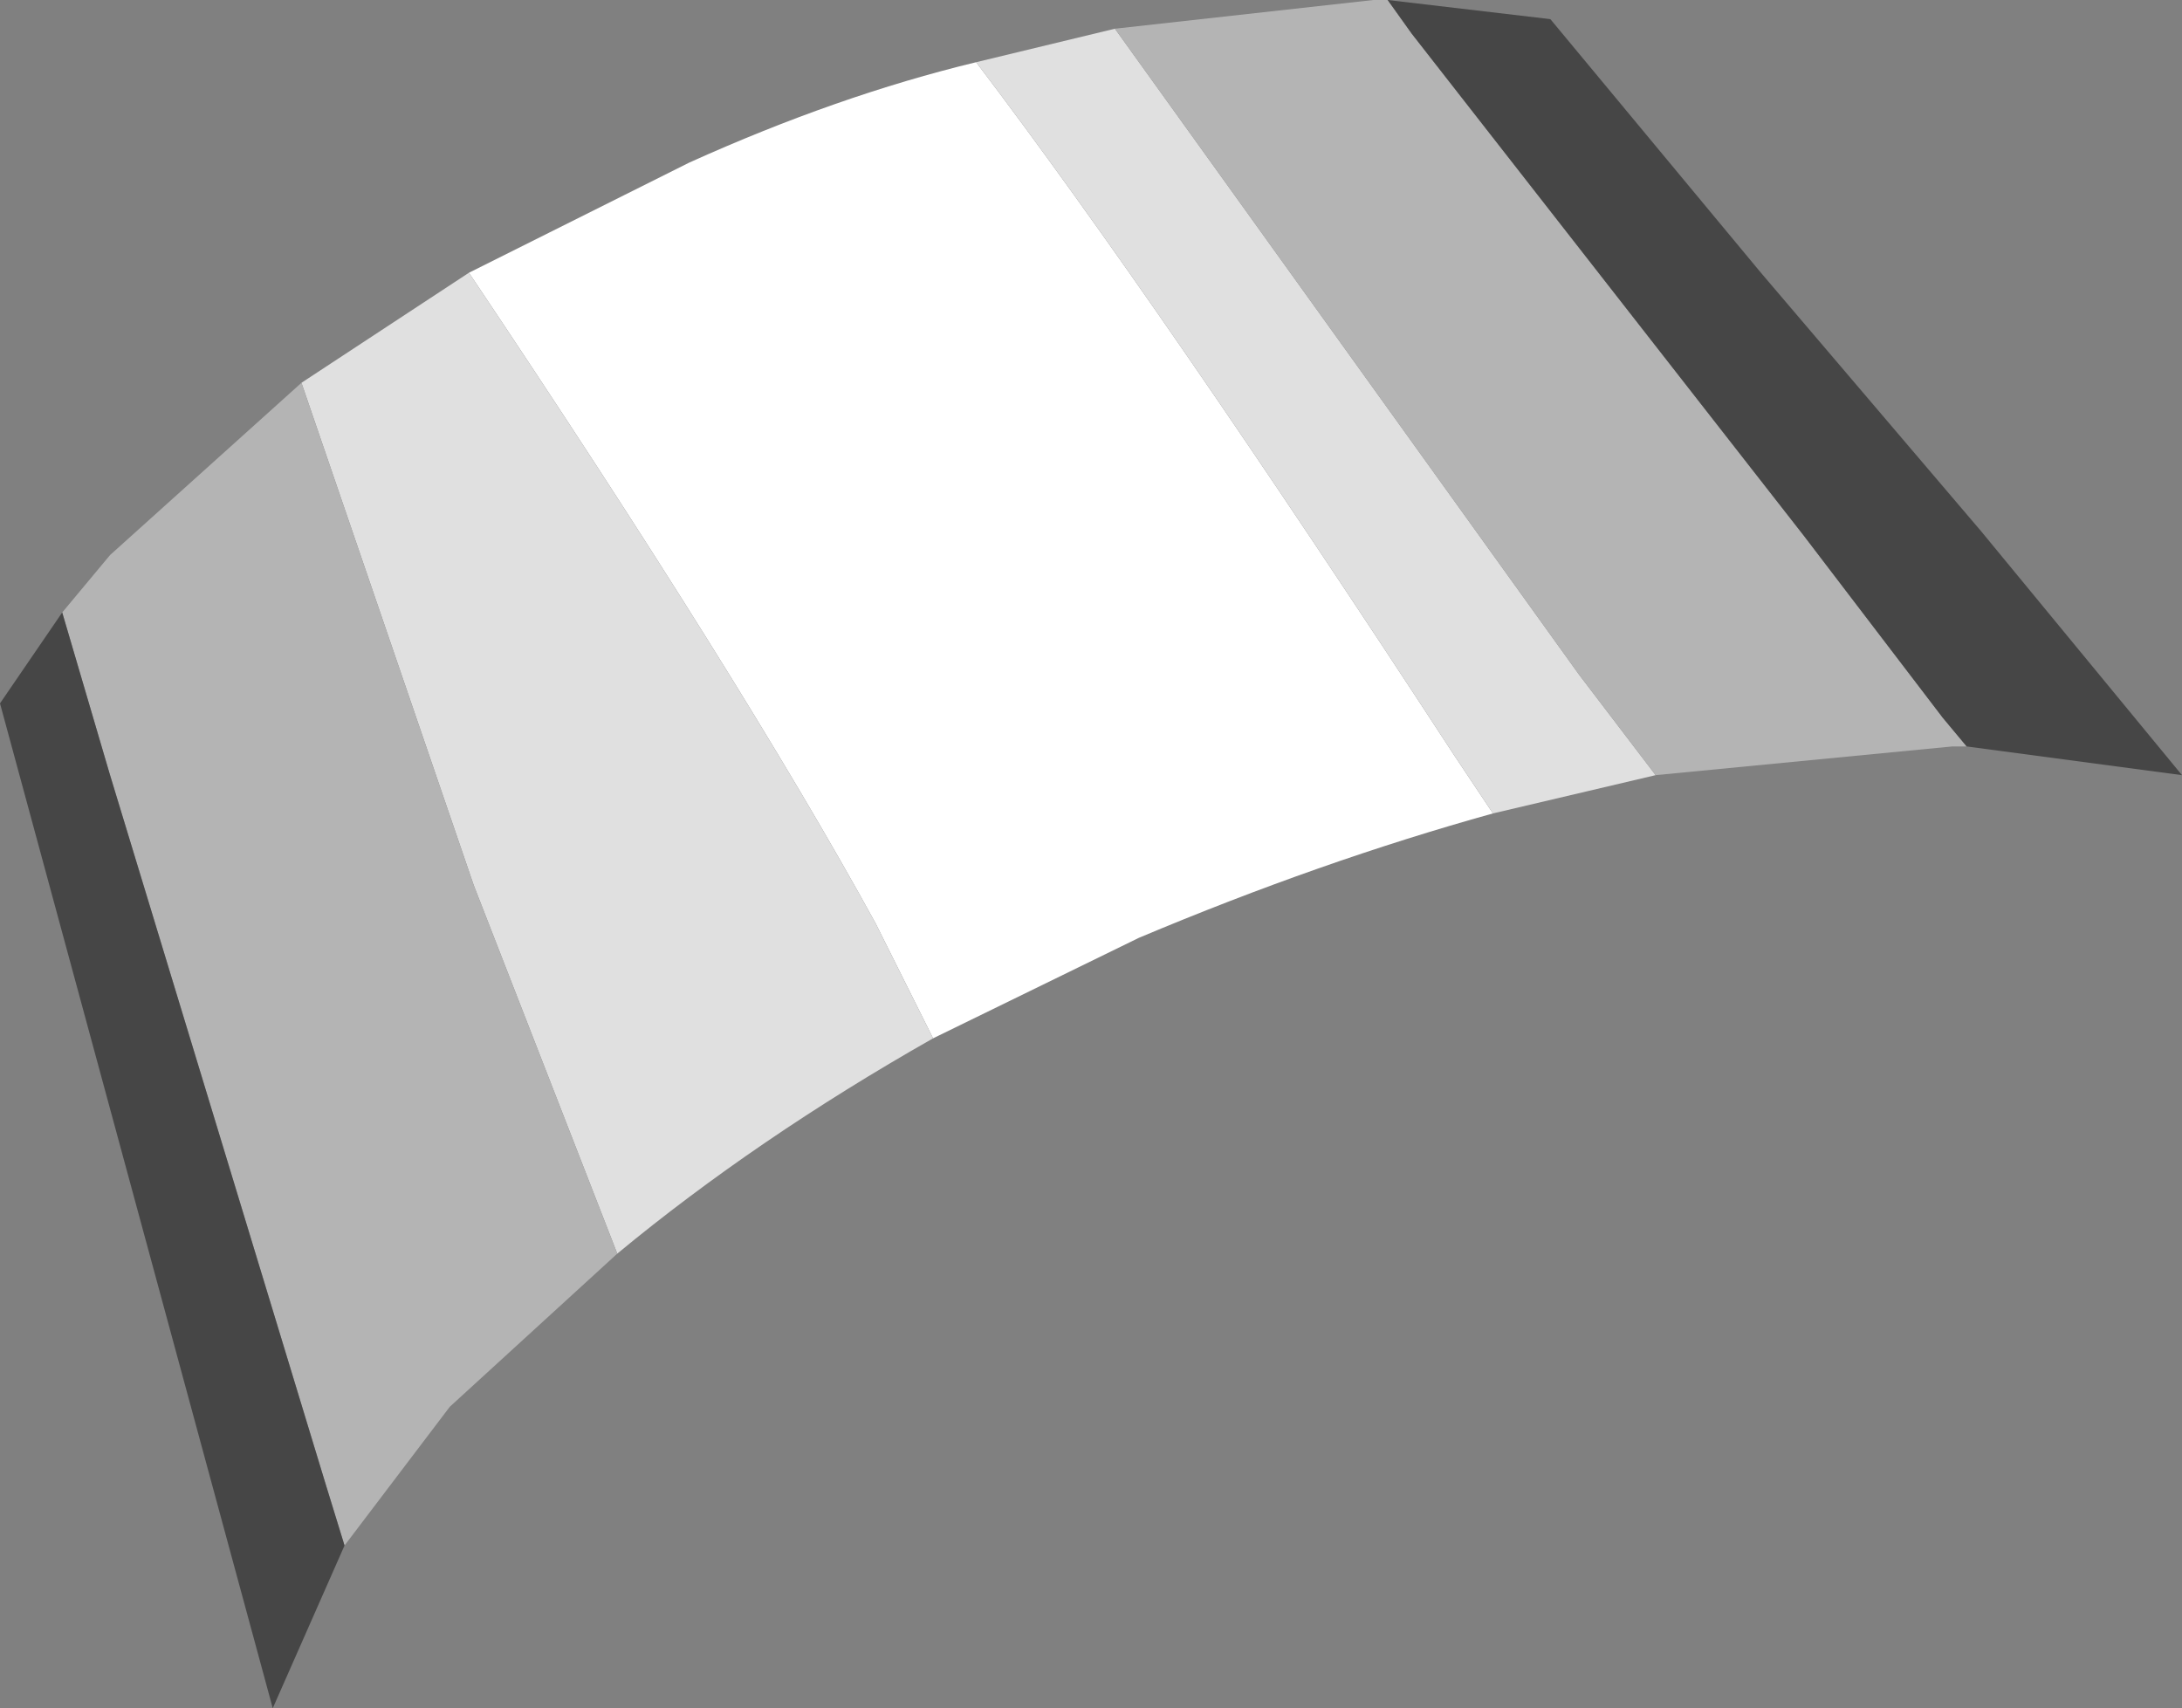 <?xml version="1.0" encoding="UTF-8" standalone="no"?>
<svg xmlns:ffdec="https://www.free-decompiler.com/flash" xmlns:xlink="http://www.w3.org/1999/xlink" ffdec:objectType="shape" height="17.85px" width="22.8px" xmlns="http://www.w3.org/2000/svg">
  <rect width="100%" height="100%" fill="#808080" stroke="none"/>
  <g transform="matrix(1.0, 0.0, 0.0, 1.0, 8.6, 0.75)">
    <path d="M7.0 7.75 Q5.2 8.25 3.3 9.05 L1.15 10.1 0.55 8.9 Q-0.85 6.35 -3.7 2.1 L-1.4 0.95 Q0.15 0.25 1.6 -0.1 3.5 2.4 6.6 7.15 L7.0 7.75" fill="#ffffff" fill-rule="evenodd" stroke="none"/>
    <path d="M8.7 7.35 L7.0 7.75 6.6 7.15 Q3.5 2.4 1.6 -0.1 L3.05 -0.45 7.9 6.3 8.7 7.35 M1.15 10.1 Q-0.7 11.15 -2.15 12.35 L-3.65 8.5 -5.45 3.25 -3.7 2.1 Q-0.85 6.35 0.55 8.9 L1.15 10.1" fill="#e0e0e0" fill-rule="evenodd" stroke="none"/>
    <path d="M11.95 7.05 L11.8 7.05 8.7 7.35 7.9 6.3 3.05 -0.45 5.75 -0.75 5.9 -0.75 6.15 -0.4 10.25 4.85 11.7 6.75 11.95 7.05 M-2.15 12.35 L-3.9 13.95 -5.0 15.4 -5.2 14.75 -7.45 7.35 -7.95 5.65 -7.45 5.05 -5.45 3.25 -3.65 8.5 -2.15 12.35" fill="#b4b4b4" fill-rule="evenodd" stroke="none"/>
    <path d="M5.9 -0.75 L7.6 -0.55 9.8 2.1 12.1 4.8 14.2 7.35 11.95 7.05 11.7 6.75 10.25 4.85 6.15 -0.4 5.9 -0.75 M-5.0 15.4 L-5.75 17.1 -8.6 6.6 -7.95 5.65 -7.45 7.35 -5.2 14.75 -5.0 15.4" fill="#464646" fill-rule="evenodd" stroke="none"/>
  </g>
</svg>
